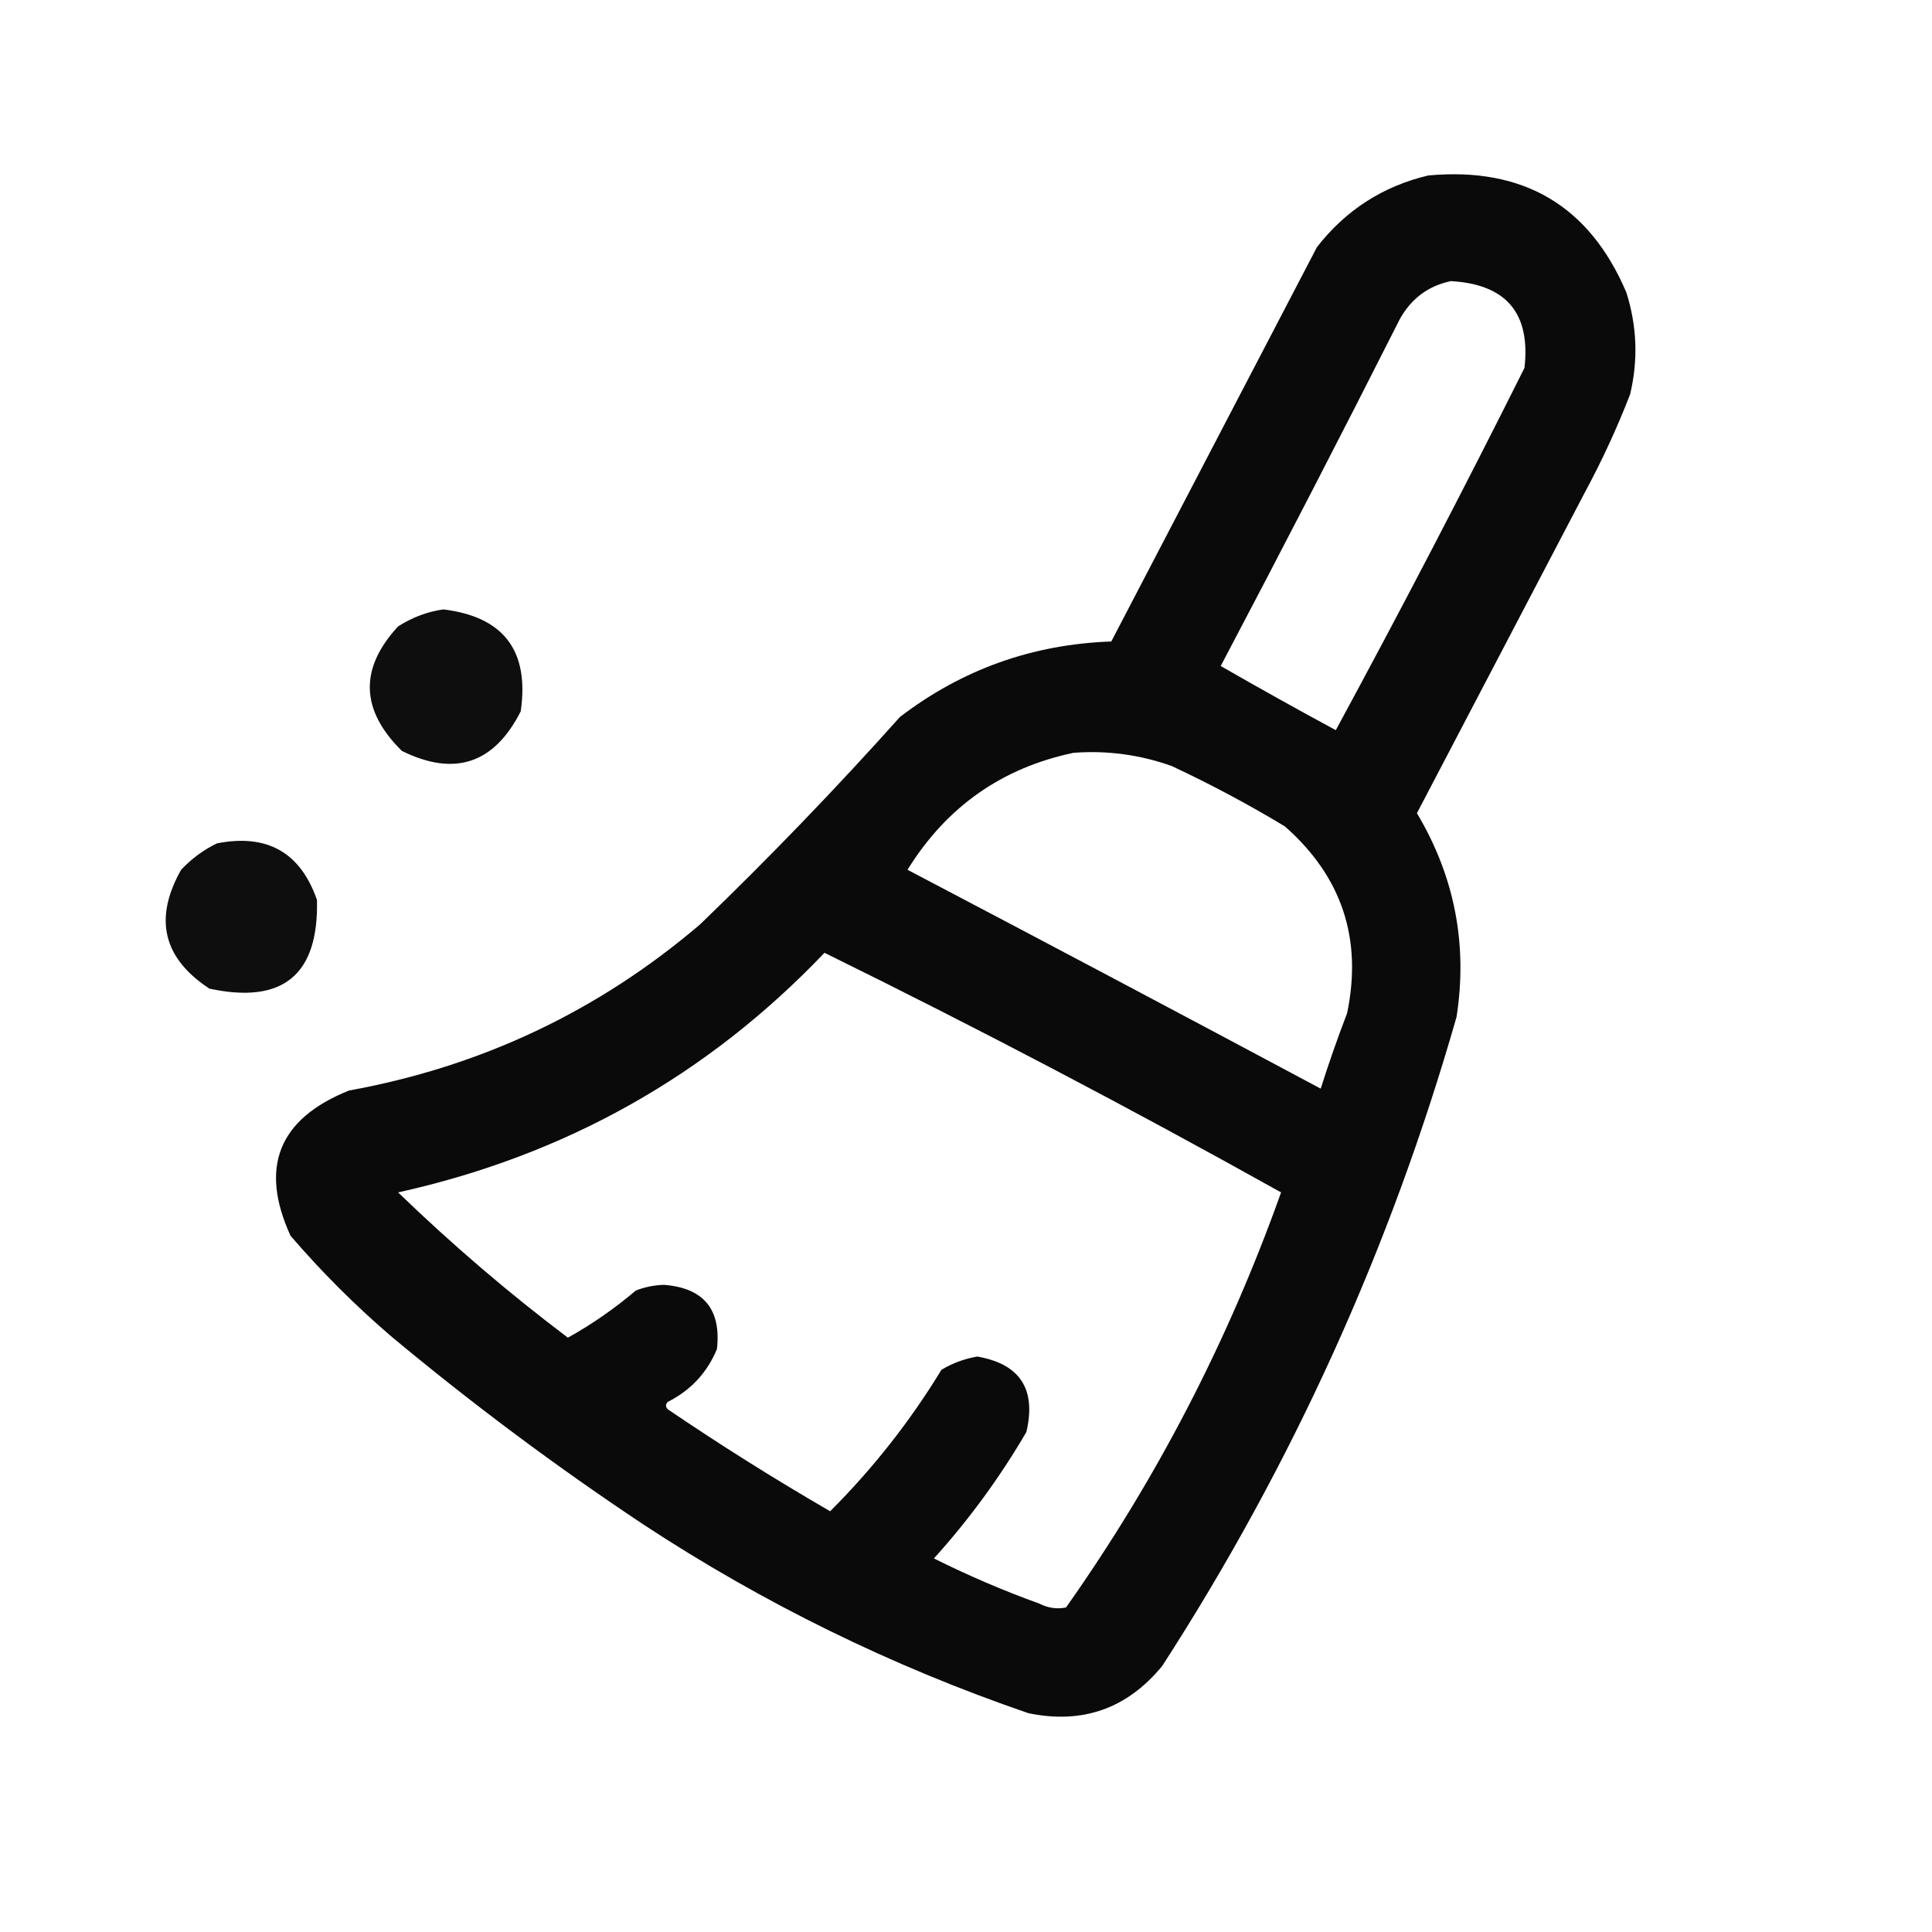 <?xml version="1.0" encoding="UTF-8"?>
<!DOCTYPE svg PUBLIC "-//W3C//DTD SVG 1.1//EN" "http://www.w3.org/Graphics/SVG/1.1/DTD/svg11.dtd">
<svg xmlns="http://www.w3.org/2000/svg" version="1.1" width="512px" height="512px" style="shape-rendering:geometricPrecision; text-rendering:geometricPrecision; image-rendering:optimizeQuality; fill-rule:evenodd; clip-rule:evenodd" xmlns:xlink="http://www.w3.org/1999/xlink">
<g><path style="opacity:0.959" fill="#000000" d="M 378.5,46.5 C 403.714,44.177 421.214,54.511 431,77.5C 433.826,86.411 434.159,95.411 432,104.5C 428.547,113.406 424.547,122.073 420,130.5C 405.167,158.833 390.333,187.167 375.5,215.5C 385.486,232.263 388.986,250.263 386,269.5C 368.463,330.82 342.463,388.154 308,441.5C 298.681,452.828 286.848,456.995 272.5,454C 236.317,441.574 202.317,424.908 170.5,404C 147.274,388.551 124.94,371.884 103.5,354C 94,345.833 85.167,337 77,327.5C 68.675,309.308 73.842,296.475 92.5,289C 127.567,282.63 158.567,267.964 185.5,245C 203.895,227.274 221.561,208.941 238.5,190C 254.966,177.399 273.632,170.732 294.5,170C 312.667,135.167 330.833,100.333 349,65.5C 356.634,55.69 366.467,49.356 378.5,46.5 Z M 384.5,74.5 C 399.16,75.323 405.66,82.989 404,97.5C 387.859,129.783 371.192,161.783 354,193.5C 343.718,187.944 333.551,182.278 323.5,176.5C 339.589,145.99 355.422,115.323 371,84.5C 374.061,79.069 378.561,75.736 384.5,74.5 Z M 284.5,199.5 C 293.428,198.839 302.095,200.005 310.5,203C 320.817,207.824 330.817,213.158 340.5,219C 355.593,232.278 361.093,248.778 357,268.5C 354.469,275.091 352.136,281.758 350,288.5C 313.579,269.039 277.079,249.706 240.5,230.5C 250.811,213.836 265.478,203.503 284.5,199.5 Z M 218.5,252.5 C 259.396,272.615 299.729,293.781 339.5,316C 325.445,355.451 306.445,392.117 282.5,426C 280.087,426.484 277.754,426.15 275.5,425C 265.904,421.533 256.571,417.533 247.5,413C 256.826,402.675 264.993,391.508 272,379.5C 274.665,368.145 270.332,361.478 259,359.5C 255.616,360.072 252.449,361.239 249.5,363C 241.192,376.648 231.358,389.148 220,400.5C 205.33,392 190.996,383 177,373.5C 176.333,372.833 176.333,372.167 177,371.5C 183.084,368.418 187.417,363.751 190,357.5C 191.161,346.997 186.495,341.331 176,340.5C 173.409,340.565 170.909,341.065 168.5,342C 162.914,346.751 156.914,350.918 150.5,354.5C 134.755,342.614 119.755,329.781 105.5,316C 149.828,306.182 187.495,285.016 218.5,252.5 Z"/></g>
<g><path style="opacity:0.945" fill="#000000" d="M 117.5,161.5 C 133.487,163.452 140.32,172.452 138,188.5C 130.968,202.4 120.468,205.9 106.5,199C 95.514,188.172 95.181,177.172 105.5,166C 109.301,163.584 113.301,162.084 117.5,161.5 Z"/></g>
<g><path style="opacity:0.944" fill="#000000" d="M 57.5,223.5 C 70.792,220.89 79.625,225.89 84,238.5C 84.482,258.347 74.982,266.18 55.5,262C 43.192,253.93 40.692,243.43 48,230.5C 50.79,227.535 53.957,225.202 57.5,223.5 Z"/></g>
</svg>
